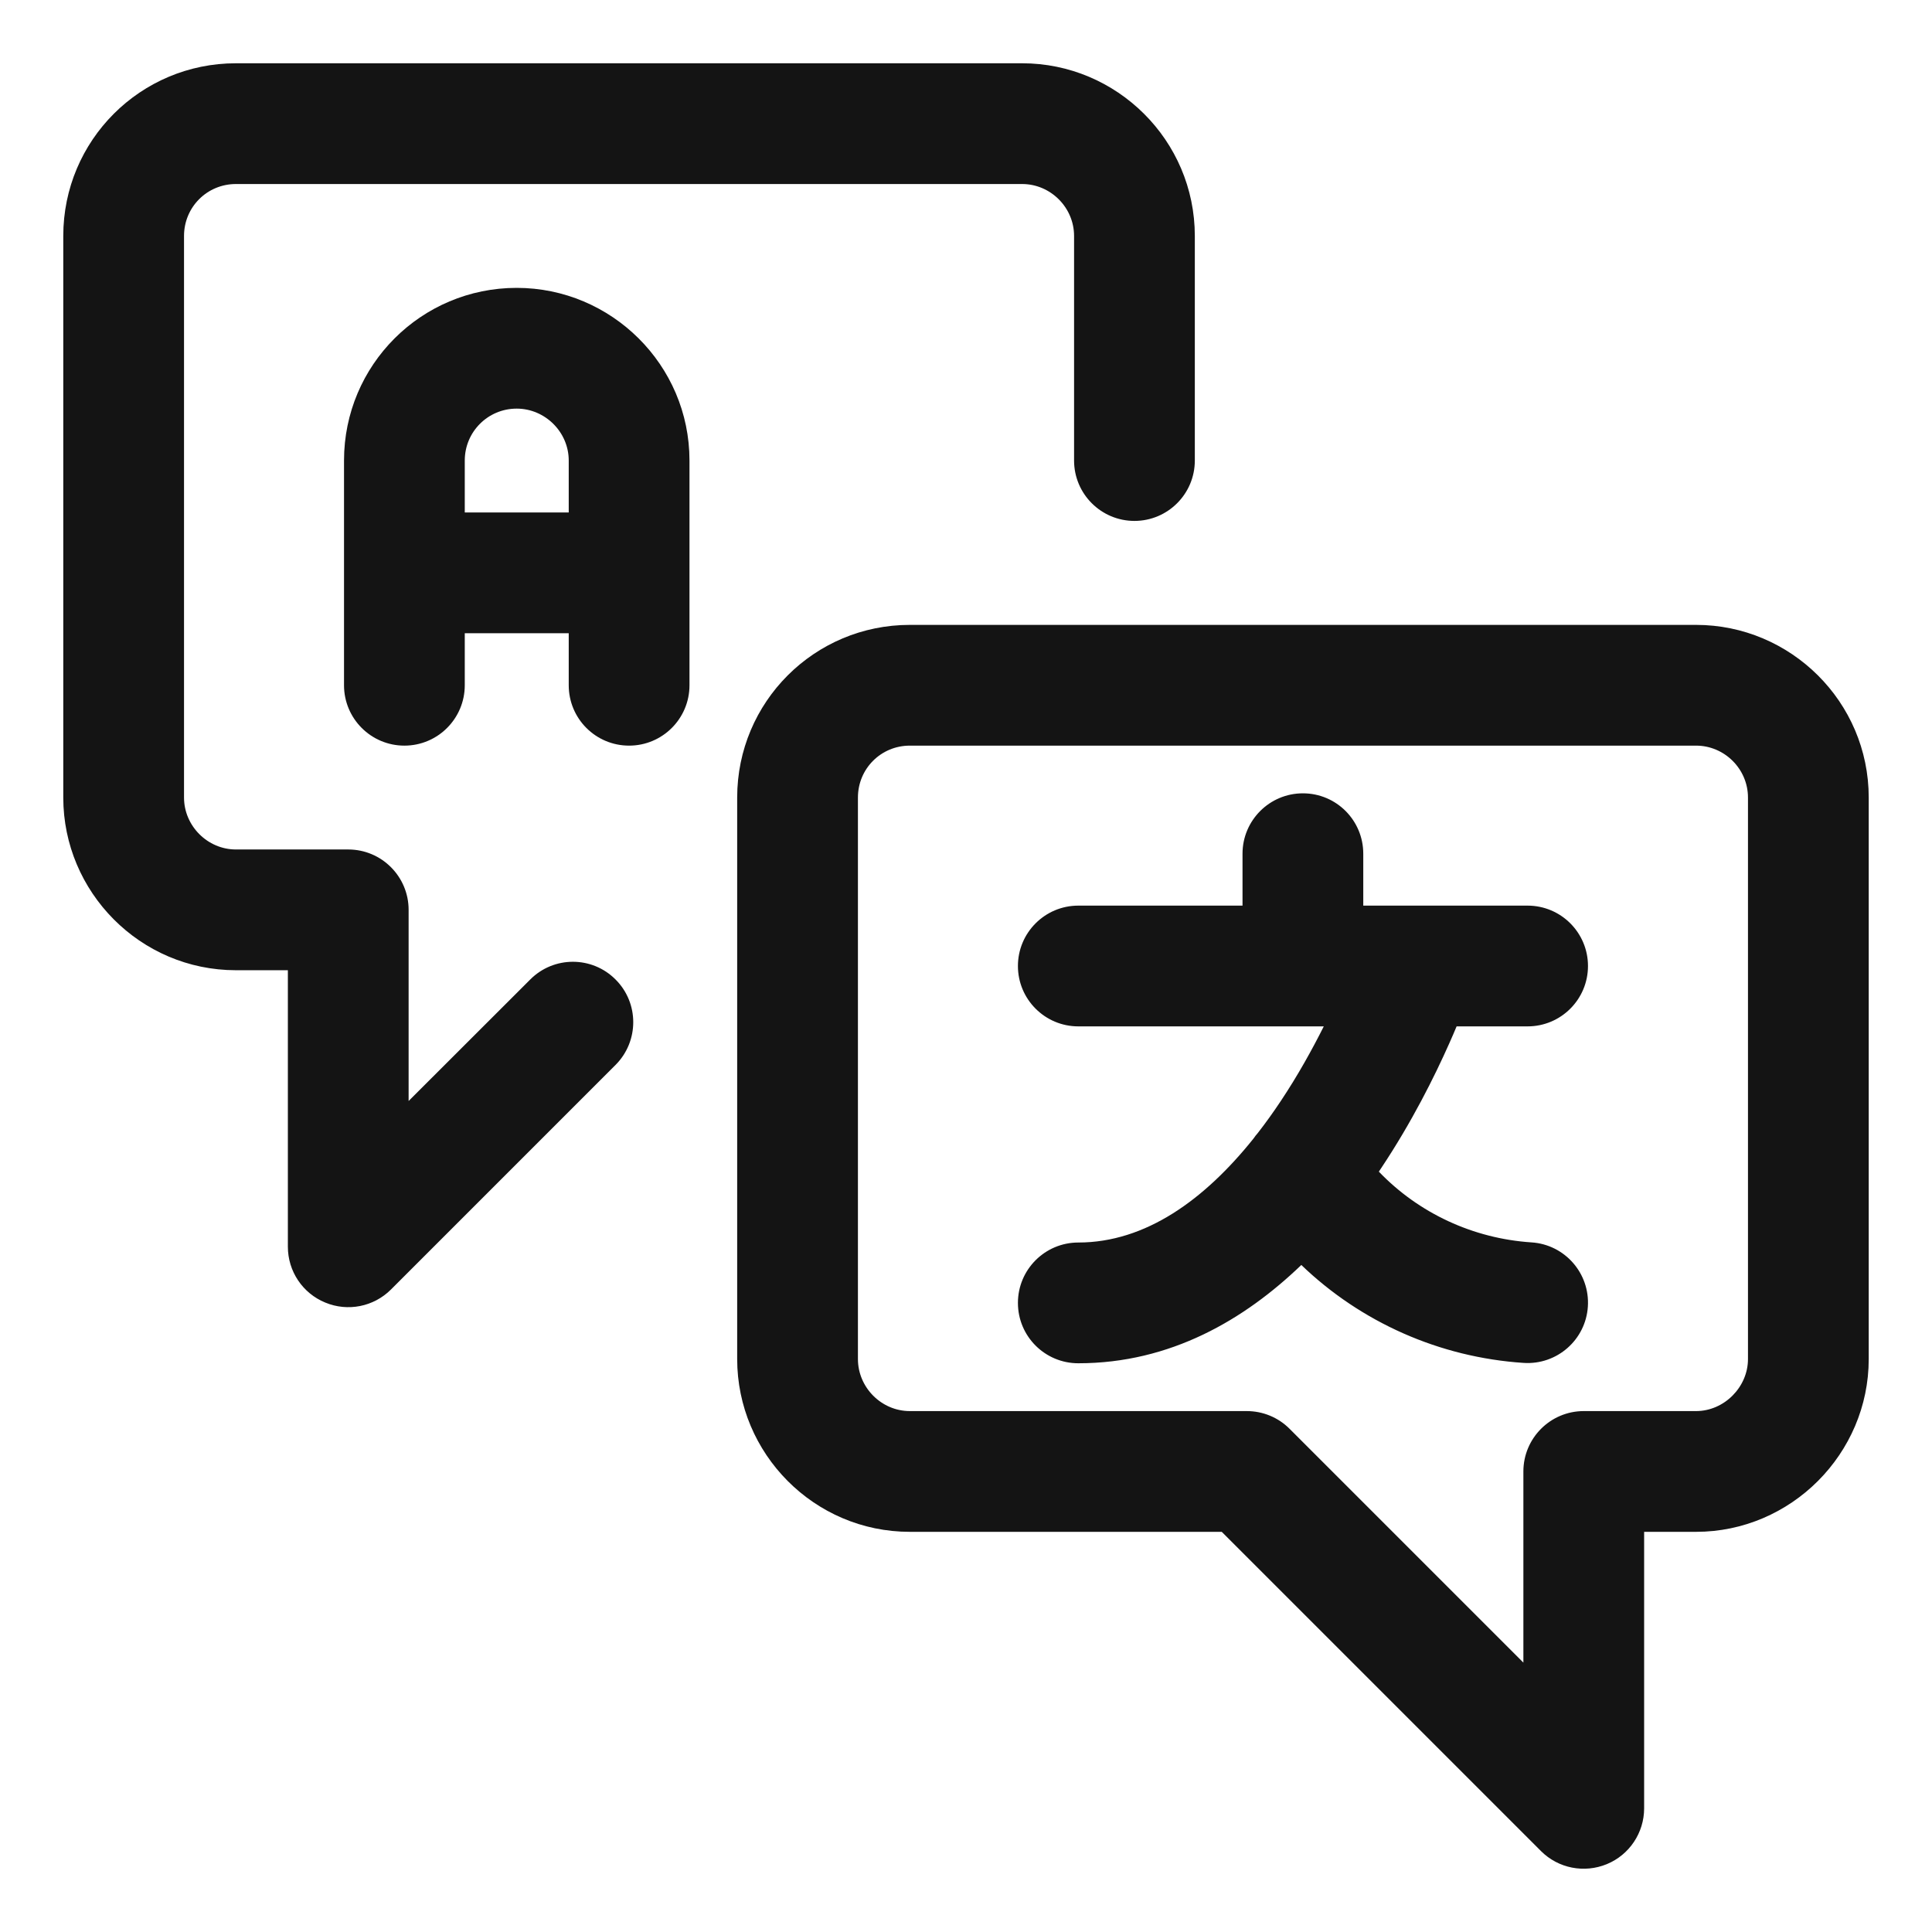 <svg width="16" height="16" viewBox="0 0 16 16" fill="none" xmlns="http://www.w3.org/2000/svg">
<path fill-rule="evenodd" clip-rule="evenodd" d="M1.524 1.954C1.524 1.715 1.715 1.524 1.954 1.524H8.465C8.7 1.524 8.895 1.718 8.895 1.954V3.814C8.895 4.09 9.119 4.314 9.395 4.314C9.671 4.314 9.895 4.09 9.895 3.814V1.954C9.895 1.161 9.248 0.524 8.465 0.524H1.954C1.163 0.524 0.524 1.163 0.524 1.954V6.605C0.524 7.387 1.161 8.035 1.954 8.035H2.384V10.325C2.384 10.528 2.506 10.71 2.693 10.787C2.88 10.865 3.095 10.822 3.238 10.679L5.098 8.819C5.293 8.623 5.293 8.307 5.098 8.112C4.903 7.916 4.586 7.916 4.391 8.112L3.384 9.118V7.535C3.384 7.259 3.16 7.035 2.884 7.035H1.954C1.718 7.035 1.524 6.839 1.524 6.605V1.954ZM3.849 3.814C3.849 3.576 4.041 3.384 4.279 3.384C4.514 3.384 4.71 3.578 4.71 3.814V4.244H3.849V3.814ZM2.849 4.744V3.814C2.849 3.023 3.489 2.384 4.279 2.384C5.062 2.384 5.71 3.021 5.71 3.814V4.744V5.675C5.71 5.951 5.486 6.175 5.21 6.175C4.933 6.175 4.71 5.951 4.71 5.675V5.244H3.849V5.675C3.849 5.951 3.625 6.175 3.349 6.175C3.073 6.175 2.849 5.951 2.849 5.675V4.744ZM10.79 6.57C11.067 6.57 11.29 6.794 11.29 7.07V7.5H11.709C11.717 7.5 11.724 7.5 11.732 7.5H12.651C12.927 7.5 13.151 7.724 13.151 8C13.151 8.276 12.927 8.5 12.651 8.5H12.063C12.045 8.543 12.025 8.59 12.003 8.639C11.879 8.918 11.692 9.293 11.439 9.673L11.419 9.703C11.747 10.045 12.197 10.257 12.684 10.289C12.959 10.307 13.168 10.545 13.15 10.821C13.132 11.096 12.894 11.305 12.618 11.287C11.921 11.241 11.27 10.95 10.777 10.476C10.307 10.928 9.694 11.29 8.93 11.29C8.654 11.29 8.43 11.067 8.43 10.79C8.43 10.514 8.654 10.29 8.93 10.29C9.487 10.29 9.975 9.936 10.381 9.429C10.392 9.413 10.403 9.398 10.416 9.384C10.482 9.299 10.546 9.21 10.607 9.118C10.749 8.905 10.867 8.691 10.963 8.5H8.93C8.654 8.5 8.43 8.276 8.43 8C8.43 7.724 8.654 7.5 8.93 7.5H10.29V7.07C10.29 6.794 10.514 6.57 10.79 6.57ZM7.535 6.175C7.296 6.175 7.105 6.366 7.105 6.605V11.255C7.105 11.49 7.299 11.686 7.535 11.686H10.325C10.458 11.686 10.585 11.738 10.679 11.832L12.616 13.769V12.186C12.616 11.91 12.84 11.686 13.116 11.686H14.046C14.278 11.686 14.476 11.488 14.476 11.255V6.605C14.476 6.368 14.281 6.175 14.046 6.175H7.535ZM6.105 6.605C6.105 5.814 6.744 5.175 7.535 5.175H14.046C14.829 5.175 15.476 5.812 15.476 6.605V11.255C15.476 12.04 14.831 12.686 14.046 12.686H13.616V14.976C13.616 15.178 13.494 15.361 13.307 15.438C13.12 15.515 12.905 15.473 12.762 15.33L10.118 12.686H7.535C6.742 12.686 6.105 12.038 6.105 11.255V6.605Z" fill="#141414"/>
</svg>
